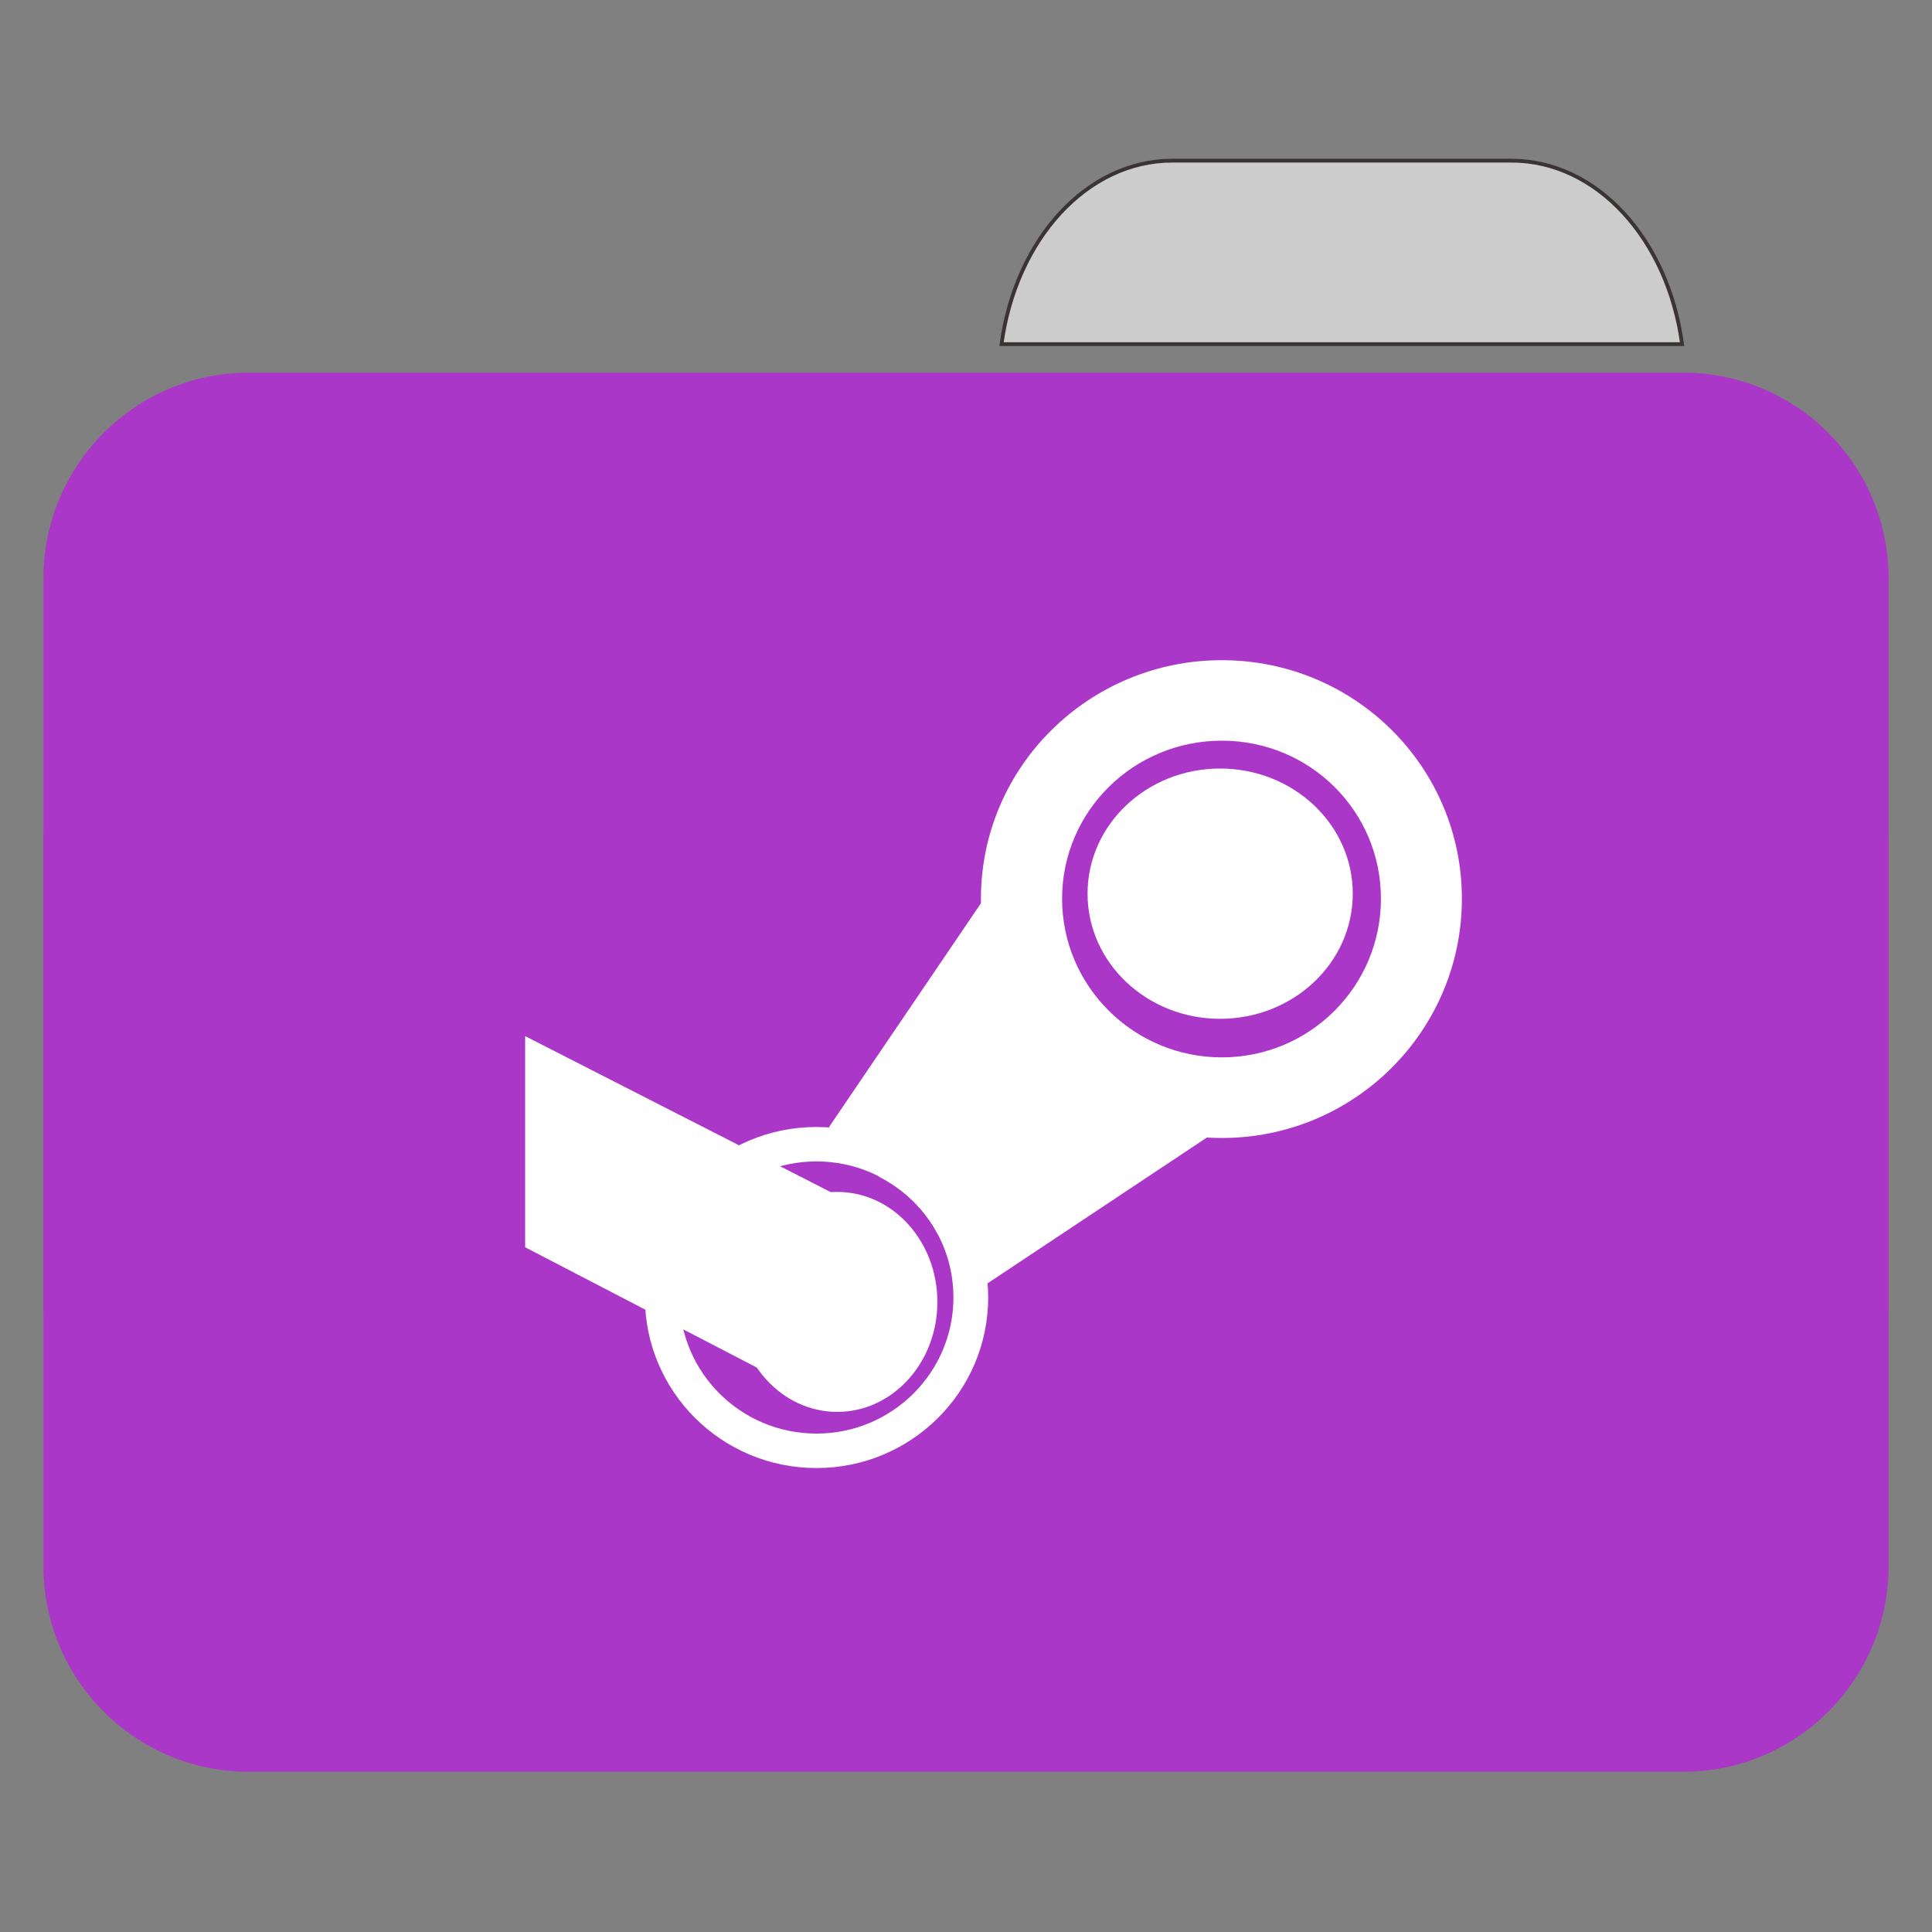
<svg xmlns="http://www.w3.org/2000/svg" xmlns:xlink="http://www.w3.org/1999/xlink" width="48px" height="48px" viewBox="0 0 48 48" version="1.1">
<rect x="0" y="0" width="48" height="48" fill="#808080" stroke="none"/>
<g id="surface1">
<path style="fill-rule:nonzero;fill:rgb(80%,80%,80%);fill-opacity:1;stroke-width:1;stroke-linecap:butt;stroke-linejoin:miter;stroke:rgb(23.137%,20.392%,20.392%);stroke-opacity:1;stroke-miterlimit:4;" d="M 309.875 42.458 C 287.167 42.458 268.458 63.333 264.708 90.958 L 444.583 90.958 C 440.875 63.333 422.167 42.458 399.458 42.458 Z M 309.875 42.458 " transform="matrix(0.094,0,0,0.094,0,0)"/>
<path style=" stroke:none;fill-rule:nonzero;fill:#AB37C8;fill-opacity:1;" d="M 6.184 9.258 L 41.816 9.258 C 44.637 9.258 46.922 11.551 46.922 14.375 L 46.922 32.328 C 46.922 35.152 44.637 37.445 41.816 37.445 L 6.184 37.445 C 3.363 37.445 1.078 35.152 1.078 32.328 L 1.078 14.375 C 1.078 11.551 3.363 9.258 6.184 9.258 Z M 6.184 9.258 "/>
<path style=" stroke:none;fill-rule:nonzero;fill:#AB37C8;fill-opacity:1;" d="M 6.184 15.836 L 41.816 15.836 C 44.637 15.836 46.922 18.125 46.922 20.953 L 46.922 38.906 C 46.922 41.73 44.637 44.02 41.816 44.02 L 6.184 44.02 C 3.363 44.02 1.078 41.73 1.078 38.906 L 1.078 20.953 C 1.078 18.125 3.363 15.836 6.184 15.836 Z M 6.184 15.836 "/>
<path style=" stroke:none;fill-rule:nonzero;fill:rgb(100%,100%,100%);fill-opacity:1;" d="M 33.609 22.203 C 33.609 23.922 32.133 25.312 30.312 25.312 C 28.496 25.312 27.02 23.922 27.02 22.203 C 27.02 20.484 28.496 19.094 30.312 19.094 C 32.133 19.094 33.609 20.484 33.609 22.203 Z M 33.609 22.203 "/>
<path style=" stroke:none;fill-rule:nonzero;fill:rgb(100%,100%,100%);fill-opacity:1;" d="M 30.355 16.402 C 27.059 16.402 24.371 19.051 24.371 22.328 C 24.371 25.605 27.059 28.273 30.355 28.273 C 33.656 28.273 36.32 25.605 36.32 22.328 C 36.32 19.051 33.656 16.402 30.355 16.402 Z M 30.355 18.402 C 32.547 18.402 34.309 20.152 34.309 22.328 C 34.309 24.504 32.547 26.27 30.355 26.27 C 28.168 26.27 26.387 24.504 26.387 22.328 C 26.387 20.152 28.168 18.402 30.355 18.402 Z M 30.355 18.402 "/>
<path style=" stroke:none;fill-rule:nonzero;fill:rgb(100%,100%,100%);fill-opacity:1;" d="M 24.395 22.406 L 20.598 28 L 21.852 29.242 C 22.469 29.562 22.977 30.051 23.297 30.66 L 24.531 31.887 L 30.203 28.117 Z M 24.395 22.406 "/>
<path style=" stroke:none;fill-rule:nonzero;fill:rgb(100%,100%,100%);fill-opacity:1;" d="M 23.289 32.348 C 23.289 33.855 22.176 35.078 20.801 35.078 C 19.426 35.078 18.312 33.855 18.312 32.348 C 18.312 30.836 19.426 29.613 20.801 29.613 C 22.176 29.613 23.289 30.836 23.289 32.348 Z M 23.289 32.348 "/>
<path style=" stroke:none;fill-rule:nonzero;fill:rgb(100%,100%,100%);fill-opacity:1;" d="M 20.285 28 C 17.93 28 16.023 29.895 16.023 32.234 C 16.023 34.574 17.93 36.473 20.285 36.473 C 22.641 36.473 24.551 34.574 24.551 32.234 C 24.551 29.895 22.641 28 20.285 28 Z M 20.285 28.855 C 22.164 28.855 23.688 30.367 23.688 32.234 C 23.688 34.102 22.164 35.617 20.285 35.617 C 18.406 35.617 16.883 34.102 16.883 32.234 C 16.883 30.367 18.406 28.855 20.285 28.855 Z M 20.285 28.855 "/>
<path style=" stroke:none;fill-rule:nonzero;fill:rgb(100%,100%,100%);fill-opacity:1;" d="M 13.047 25.742 L 13.047 30.988 L 20.082 34.641 C 20.117 34.656 20.152 34.641 20.164 34.602 L 21.656 30.211 C 21.672 30.176 21.641 30.129 21.609 30.113 Z M 13.047 25.742 "/>
</g>
</svg>
